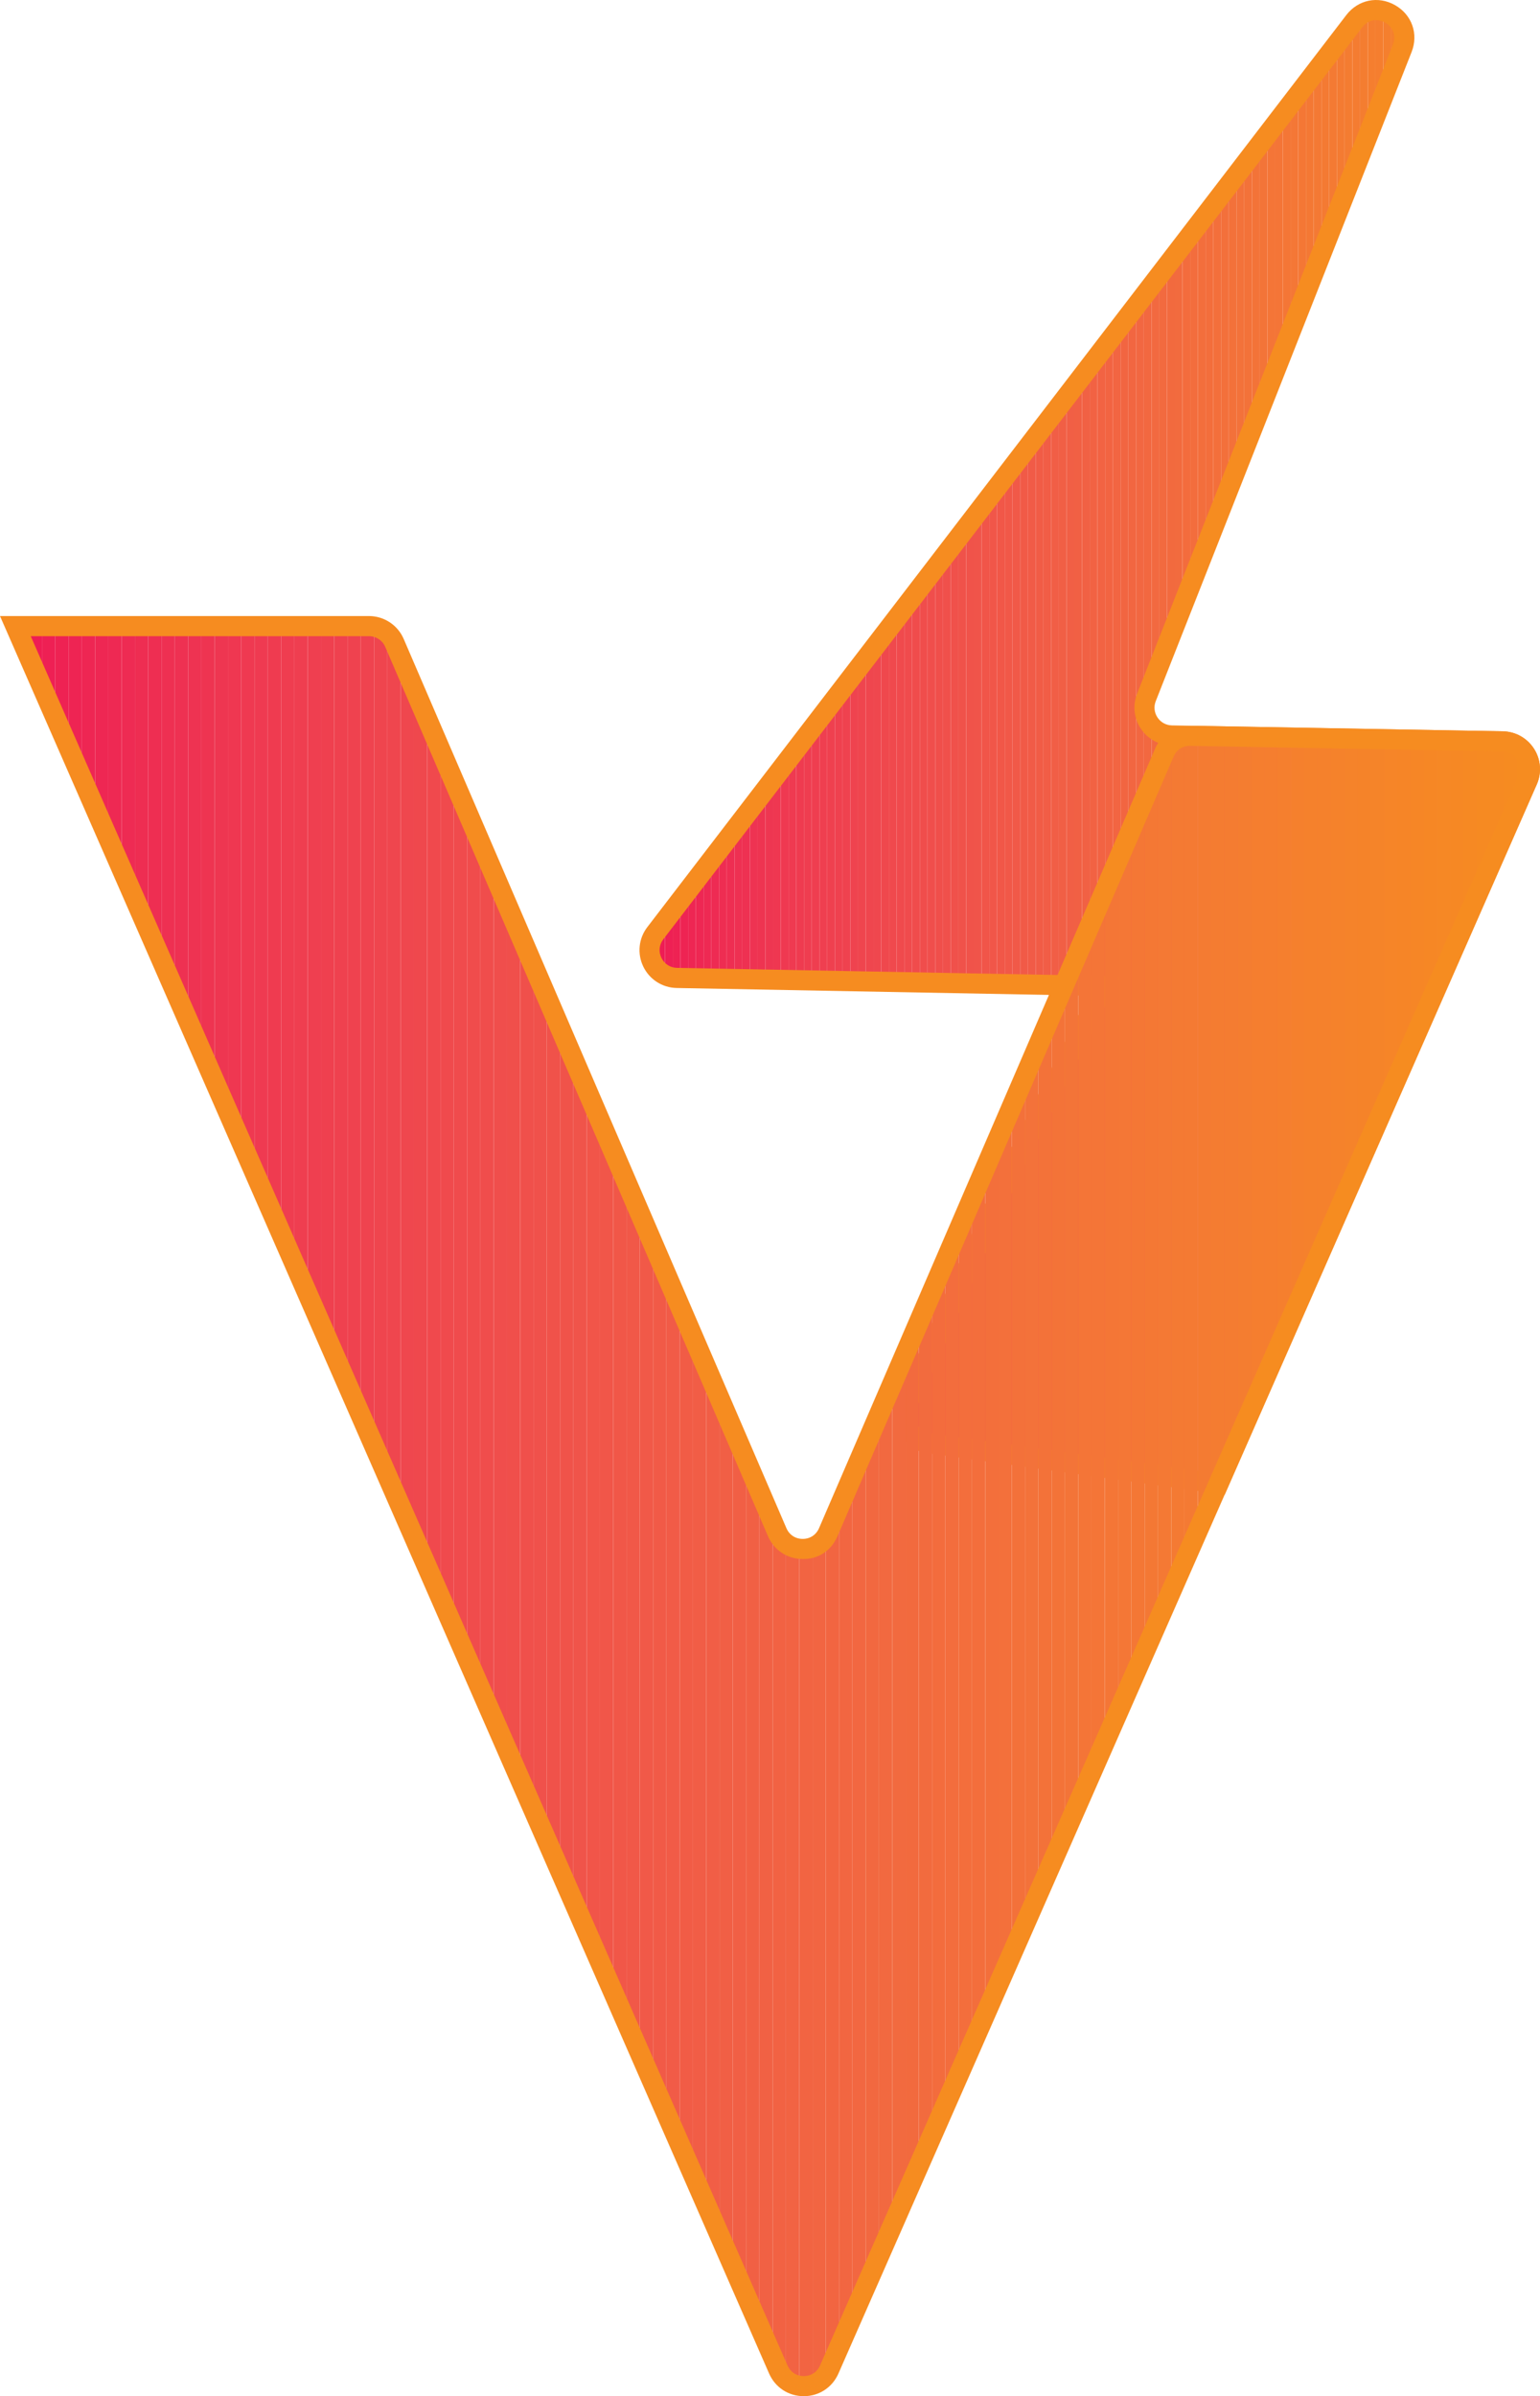 <?xml version="1.0" encoding="UTF-8"?>
<svg id="Layer_1" data-name="Layer 1" xmlns="http://www.w3.org/2000/svg" xmlns:xlink="http://www.w3.org/1999/xlink" viewBox="0 0 1285.58 2000">
  <defs>
    <style>
      .cls-1 {
        fill: #f47c31;
      }

      .cls-1, .cls-2, .cls-3, .cls-4, .cls-5, .cls-6, .cls-7, .cls-8, .cls-9, .cls-10, .cls-11, .cls-12, .cls-13, .cls-14, .cls-15, .cls-16, .cls-17, .cls-18, .cls-19, .cls-20, .cls-21, .cls-22, .cls-23, .cls-24, .cls-25, .cls-26, .cls-27, .cls-28, .cls-29, .cls-30, .cls-31, .cls-32, .cls-33, .cls-34, .cls-35, .cls-36, .cls-37, .cls-38, .cls-39, .cls-40, .cls-41, .cls-42, .cls-43, .cls-44, .cls-45, .cls-46, .cls-47, .cls-48, .cls-49, .cls-50, .cls-51, .cls-52, .cls-53, .cls-54, .cls-55, .cls-56, .cls-57, .cls-58, .cls-59, .cls-60, .cls-61, .cls-62, .cls-63, .cls-64, .cls-65, .cls-66, .cls-67, .cls-68, .cls-69, .cls-70, .cls-71, .cls-72, .cls-73, .cls-74, .cls-75, .cls-76, .cls-77, .cls-78, .cls-79, .cls-80, .cls-81, .cls-82, .cls-83, .cls-84, .cls-85, .cls-86, .cls-87, .cls-88, .cls-89, .cls-90, .cls-91, .cls-92, .cls-93, .cls-94, .cls-95, .cls-96, .cls-97, .cls-98, .cls-99, .cls-100, .cls-101, .cls-102, .cls-103, .cls-104, .cls-105, .cls-106, .cls-107 {
        stroke-width: 0px;
      }

      .cls-2 {
        fill: #f47735;
      }

      .cls-3 {
        fill: #ef424f;
      }

      .cls-4 {
        fill: #f04f4b;
      }

      .cls-5 {
        fill: #f68527;
      }

      .cls-6 {
        fill: #ef3a51;
      }

      .cls-7 {
        fill: #f68a22;
      }

      .cls-8 {
        fill: #f15549;
      }

      .cls-9 {
        fill: #f15748;
      }

      .cls-10 {
        fill: #ef464e;
      }

      .cls-11 {
        fill: #f0534a;
      }

      .cls-12 {
        fill: #f26542;
      }

      .cls-13 {
        fill: #ef3b50;
      }

      .cls-14 {
        fill: #f26641;
      }

      .cls-15 {
        fill: #f3713a;
      }

      .cls-16 {
        fill: #ee2753;
      }

      .cls-17 {
        fill: #ee3152;
      }

      .cls-18 {
        fill: #f68824;
      }

      .cls-19 {
        fill: #f47537;
      }

      .cls-20 {
        fill: #f57f2e;
      }

      .cls-21 {
        fill: #f04c4c;
      }

      .cls-22 {
        fill: #f26a3e;
      }

      .cls-23 {
        fill: #ef434f;
      }

      .cls-24 {
        fill: #f15948;
      }

      .cls-25 {
        fill: #f04d4c;
      }

      .cls-26 {
        fill: #f15c46;
      }

      .cls-27 {
        fill: #f58329;
      }

      .cls-28 {
        fill: #f15649;
      }

      .cls-29 {
        fill: #ee2253;
      }

      .cls-30 {
        fill: #f26840;
      }

      .cls-31 {
        fill: #ee1d54;
      }

      .cls-32 {
        fill: #f47a33;
      }

      .cls-33 {
        fill: #f15a47;
      }

      .cls-34 {
        fill: #f04a4d;
      }

      .cls-35 {
        fill: #f68725;
      }

      .cls-36 {
        fill: #f68825;
      }

      .cls-37 {
        fill: #f58429;
      }

      .cls-38 {
        fill: #f5822b;
      }

      .cls-39 {
        fill: #f0494d;
      }

      .cls-40 {
        fill: none;
      }

      .cls-41 {
        fill: #f15d46;
      }

      .cls-42 {
        fill: #ef3f50;
      }

      .cls-43 {
        fill: #f16144;
      }

      .cls-44 {
        fill: #f5832a;
      }

      .cls-45 {
        fill: #f26442;
      }

      .cls-46 {
        fill: #ee2953;
      }

      .cls-47 {
        fill: #ee2b53;
      }

      .cls-48 {
        fill: #f36e3c;
      }

      .cls-49 {
        fill: #ef3751;
      }

      .cls-50 {
        fill: #f26b3e;
      }

      .cls-108 {
        clip-path: url(#clippath-1);
      }

      .cls-51 {
        fill: #ee2054;
      }

      .cls-52 {
        fill: #ef3951;
      }

      .cls-53 {
        fill: #f26a3f;
      }

      .cls-54 {
        fill: #ee2d52;
      }

      .cls-55 {
        fill: #f37338;
      }

      .cls-56 {
        fill: #f16044;
      }

      .cls-57 {
        fill: #f47636;
      }

      .cls-58 {
        fill: #f26741;
      }

      .cls-59 {
        fill: #f47934;
      }

      .cls-60 {
        fill: #f47b32;
      }

      .cls-61 {
        fill: #ee2e52;
      }

      .cls-62 {
        fill: #ef414f;
      }

      .cls-63 {
        fill: #f5802d;
      }

      .cls-64 {
        fill: #f15b47;
      }

      .cls-65 {
        fill: #f5812c;
      }

      .cls-66 {
        fill: #f0504b;
      }

      .cls-67 {
        fill: #f04b4d;
      }

      .cls-68 {
        fill: #ee3052;
      }

      .cls-69 {
        fill: #f26243;
      }

      .cls-70 {
        fill: #f04e4c;
      }

      .cls-71 {
        fill: #ee2453;
      }

      .cls-109 {
        clip-path: url(#clippath);
      }

      .cls-72 {
        fill: #ed1b54;
      }

      .cls-73 {
        fill: #f36c3d;
      }

      .cls-74 {
        fill: #f68c20;
      }

      .cls-75 {
        fill: #f3723a;
      }

      .cls-76 {
        fill: #f36d3d;
      }

      .cls-77 {
        fill: #ef3d50;
      }

      .cls-78 {
        fill: #f15f45;
      }

      .cls-79 {
        fill: #ef484d;
      }

      .cls-80 {
        fill: #f68b21;
      }

      .cls-81 {
        fill: #f47d30;
      }

      .cls-82 {
        fill: #f26343;
      }

      .cls-83 {
        fill: #f47736;
      }

      .cls-84 {
        fill: #ef404f;
      }

      .cls-85 {
        fill: #f15848;
      }

      .cls-86 {
        fill: #ee3451;
      }

      .cls-87 {
        fill: #f68528;
      }

      .cls-88 {
        fill: #f0524a;
      }

      .cls-89 {
        fill: #f68626;
      }

      .cls-90 {
        fill: #f0514b;
      }

      .cls-91 {
        fill: #ef454e;
      }

      .cls-92 {
        fill: #f37239;
      }

      .cls-93 {
        fill: #ef3e50;
      }

      .cls-94 {
        fill: #f57e2f;
      }

      .cls-95 {
        fill: #f36f3b;
      }

      .cls-96 {
        fill: #f15e46;
      }

      .cls-97 {
        fill: #f0544a;
      }

      .cls-98 {
        fill: #f26541;
      }

      .cls-99 {
        fill: #f3703b;
      }

      .cls-100 {
        fill: #f47834;
      }

      .cls-101 {
        fill: #ee3352;
      }

      .cls-102 {
        fill: #f37438;
      }

      .cls-103 {
        fill: #ee2653;
      }

      .cls-104 {
        fill: #ee3651;
      }

      .cls-105 {
        fill: #f26940;
      }

      .cls-106 {
        fill: #f68923;
      }

      .cls-107 {
        fill: #ef474e;
      }
    </style>
    <clipPath id="clippath">
      <path class="cls-40" d="M1254.37,618.78c16.59.3,27.53,17.38,20.85,32.57l-218.36,496.94-39.6,90.11-5.7-.84-236.27-32.99c-15.29-2.14-24.28-18.32-18.02-32.43l85.99-193.66,78.53-155.55-9.4-.17-23.99-.5-323.34-6.02c-19.05-.35-29.59-22.23-18-37.36L1130.55,17.66c16.38-21.38,49.92-2.41,40.05,22.65l-213.57,541.81c-5.94,15.06,4.96,31.42,21.14,31.74h0s276.2,4.92,276.2,4.92Z"/>
    </clipPath>
    <clipPath id="clippath-1">
      <path class="cls-40" d="M993.74,614.14c-9.42-.17-18.01,5.37-21.74,14.02l-23.36,54.16-60.24,139.94-15.1,35.07-107.56,249.18-74.3,172.31c-8.07,18.71-34.61,18.71-42.67-.01l-319.47-742.19c-3.67-8.52-12.06-14.04-21.34-14.04H12.83l636.86,1455.11c8.11,18.54,34.4,18.56,42.54.03l325.02-739.32,39.6-90.11,218.36-496.94c6.67-15.19-4.27-32.27-20.85-32.57l-260.63-4.64Z"/>
    </clipPath>
  </defs>
  <g>
    <g class="cls-109">
      <rect class="cls-72" x="535.46" y="-3.71" width="6.76" height="1242.12"/>
      <rect class="cls-72" x="542.22" y="-3.71" width="6.45" height="1242.12"/>
      <rect class="cls-31" x="548.67" y="-3.71" width="6.45" height="1242.12"/>
      <rect class="cls-51" x="555.11" y="-3.71" width="6.45" height="1242.12"/>
      <rect class="cls-29" x="561.56" y="-3.71" width="6.45" height="1242.12"/>
      <rect class="cls-71" x="568.01" y="-3.71" width="6.45" height="1242.12"/>
      <rect class="cls-103" x="574.45" y="-3.71" width="6.45" height="1242.12"/>
      <rect class="cls-16" x="580.9" y="-3.71" width="6.45" height="1242.12"/>
      <rect class="cls-46" x="587.35" y="-3.71" width="6.45" height="1242.12"/>
      <rect class="cls-47" x="593.8" y="-3.71" width="6.45" height="1242.12"/>
      <rect class="cls-54" x="600.24" y="-3.71" width="6.45" height="1242.12"/>
      <rect class="cls-61" x="606.69" y="-3.71" width="6.45" height="1242.12"/>
      <rect class="cls-68" x="613.14" y="-3.71" width="6.45" height="1242.12"/>
      <rect class="cls-17" x="619.59" y="-3.71" width="6.45" height="1242.12"/>
      <rect class="cls-101" x="626.03" y="-3.71" width="6.45" height="1242.12"/>
      <rect class="cls-86" x="632.48" y="-3.71" width="6.45" height="1242.12"/>
      <rect class="cls-104" x="638.93" y="-3.71" width="6.45" height="1242.12"/>
      <rect class="cls-49" x="645.37" y="-3.71" width="6.45" height="1242.12"/>
      <rect class="cls-52" x="651.82" y="-3.71" width="6.45" height="1242.12"/>
      <rect class="cls-6" x="658.27" y="-3.71" width="6.45" height="1242.12"/>
      <rect class="cls-13" x="664.72" y="-3.71" width="6.45" height="1242.12"/>
      <rect class="cls-77" x="671.16" y="-3.71" width="6.45" height="1242.12"/>
      <rect class="cls-93" x="677.61" y="-3.71" width="6.45" height="1242.12"/>
      <rect class="cls-42" x="684.06" y="-3.71" width="6.45" height="1242.12"/>
      <rect class="cls-84" x="690.51" y="-3.71" width="6.45" height="1242.12"/>
      <rect class="cls-62" x="696.95" y="-3.71" width="6.45" height="1242.12"/>
      <rect class="cls-3" x="703.4" y="-3.71" width="6.45" height="1242.12"/>
      <rect class="cls-23" x="709.85" y="-3.71" width="6.45" height="1242.12"/>
      <rect class="cls-91" x="716.29" y="-3.71" width="6.45" height="1242.12"/>
      <rect class="cls-10" x="722.74" y="-3.71" width="6.45" height="1242.12"/>
      <rect class="cls-107" x="729.19" y="-3.71" width="6.45" height="1242.12"/>
      <rect class="cls-79" x="735.64" y="-3.71" width="6.45" height="1242.12"/>
      <rect class="cls-39" x="742.08" y="-3.71" width="6.45" height="1242.12"/>
      <rect class="cls-34" x="748.53" y="-3.71" width="6.45" height="1242.12"/>
      <rect class="cls-67" x="754.98" y="-3.71" width="6.45" height="1242.12"/>
      <rect class="cls-21" x="761.43" y="-3.71" width="6.45" height="1242.12"/>
      <rect class="cls-25" x="767.87" y="-3.71" width="6.45" height="1242.12"/>
      <rect class="cls-70" x="774.32" y="-3.71" width="6.45" height="1242.12"/>
      <rect class="cls-4" x="780.77" y="-3.71" width="6.45" height="1242.12"/>
      <rect class="cls-66" x="787.21" y="-3.71" width="6.45" height="1242.12"/>
      <rect class="cls-90" x="793.66" y="-3.71" width="6.45" height="1242.12"/>
      <rect class="cls-88" x="800.11" y="-3.71" width="6.45" height="1242.12"/>
      <rect class="cls-11" x="806.56" y="-3.71" width="6.45" height="1242.12"/>
      <rect class="cls-97" x="813" y="-3.71" width="6.45" height="1242.12"/>
      <rect class="cls-8" x="819.45" y="-3.71" width="6.45" height="1242.12"/>
      <rect class="cls-28" x="825.9" y="-3.71" width="6.45" height="1242.12"/>
      <rect class="cls-9" x="832.35" y="-3.71" width="6.45" height="1242.12"/>
      <rect class="cls-85" x="838.79" y="-3.71" width="6.45" height="1242.12"/>
      <rect class="cls-24" x="845.24" y="-3.71" width="6.45" height="1242.12"/>
      <rect class="cls-33" x="851.69" y="-3.71" width="6.45" height="1242.12"/>
      <rect class="cls-64" x="858.13" y="-3.71" width="6.45" height="1242.12"/>
      <rect class="cls-26" x="864.58" y="-3.71" width="6.45" height="1242.12"/>
      <rect class="cls-41" x="871.03" y="-3.71" width="6.45" height="1242.12"/>
      <rect class="cls-96" x="877.48" y="-3.71" width="6.45" height="1242.12"/>
      <rect class="cls-78" x="883.92" y="-3.71" width="6.45" height="1242.12"/>
      <rect class="cls-78" x="890.37" y="-3.71" width="6.45" height="1242.12"/>
      <rect class="cls-56" x="896.82" y="-3.71" width="6.45" height="1242.12"/>
      <rect class="cls-43" x="903.27" y="-3.71" width="6.45" height="1242.12"/>
      <rect class="cls-69" x="909.71" y="-3.71" width="6.45" height="1242.12"/>
      <rect class="cls-82" x="916.16" y="-3.71" width="6.45" height="1242.12"/>
      <rect class="cls-45" x="922.61" y="-3.71" width="6.45" height="1242.12"/>
      <rect class="cls-12" x="929.05" y="-3.71" width="6.45" height="1242.12"/>
      <rect class="cls-98" x="935.5" y="-3.71" width="6.45" height="1242.12"/>
      <rect class="cls-14" x="941.95" y="-3.71" width="6.45" height="1242.12"/>
      <rect class="cls-58" x="948.4" y="-3.71" width="6.45" height="1242.12"/>
      <rect class="cls-30" x="954.84" y="-3.71" width="6.45" height="1242.12"/>
      <rect class="cls-105" x="961.29" y="-3.71" width="6.45" height="1242.12"/>
      <rect class="cls-53" x="967.74" y="-3.71" width="6.45" height="1242.12"/>
      <rect class="cls-22" x="974.19" y="-3.71" width="6.45" height="1242.12"/>
      <rect class="cls-50" x="980.63" y="-3.71" width="6.45" height="1242.12"/>
      <rect class="cls-73" x="987.08" y="-3.71" width="6.45" height="1242.12"/>
      <rect class="cls-76" x="993.53" y="-3.71" width="6.45" height="1242.12"/>
      <rect class="cls-48" x="999.97" y="-3.71" width="6.45" height="1242.12"/>
      <rect class="cls-48" x="1006.42" y="-3.71" width="6.45" height="1242.12"/>
      <rect class="cls-95" x="1012.87" y="-3.71" width="6.45" height="1242.12"/>
      <rect class="cls-99" x="1019.32" y="-3.71" width="6.45" height="1242.12"/>
      <rect class="cls-15" x="1025.76" y="-3.71" width="6.45" height="1242.12"/>
      <rect class="cls-75" x="1032.21" y="-3.71" width="6.45" height="1242.12"/>
      <rect class="cls-92" x="1038.66" y="-3.71" width="6.45" height="1242.12"/>
      <rect class="cls-55" x="1045.11" y="-3.71" width="6.45" height="1242.12"/>
      <rect class="cls-102" x="1051.55" y="-3.71" width="6.45" height="1242.12"/>
      <rect class="cls-19" x="1058" y="-3.71" width="6.45" height="1242.12"/>
      <rect class="cls-19" x="1064.45" y="-3.71" width="6.45" height="1242.12"/>
      <rect class="cls-57" x="1070.89" y="-3.71" width="6.45" height="1242.12"/>
      <rect class="cls-83" x="1077.34" y="-3.71" width="6.45" height="1242.12"/>
      <rect class="cls-2" x="1083.79" y="-3.71" width="6.45" height="1242.12"/>
      <rect class="cls-100" x="1090.24" y="-3.71" width="6.45" height="1242.12"/>
      <rect class="cls-59" x="1096.68" y="-3.71" width="6.45" height="1242.12"/>
      <rect class="cls-32" x="1103.13" y="-3.71" width="6.45" height="1242.12"/>
      <rect class="cls-32" x="1109.58" y="-3.71" width="6.45" height="1242.12"/>
      <rect class="cls-60" x="1116.03" y="-3.71" width="6.45" height="1242.12"/>
      <rect class="cls-1" x="1122.47" y="-3.71" width="6.45" height="1242.12"/>
      <rect class="cls-1" x="1128.92" y="-3.71" width="6.45" height="1242.12"/>
      <rect class="cls-81" x="1135.37" y="-3.71" width="6.45" height="1242.12"/>
      <rect class="cls-94" x="1141.81" y="-3.71" width="6.45" height="1242.12"/>
      <rect class="cls-94" x="1148.26" y="-3.71" width="6.45" height="1242.12"/>
      <rect class="cls-20" x="1154.71" y="-3.71" width="6.45" height="1242.12"/>
      <rect class="cls-63" x="1161.16" y="-3.71" width="6.45" height="1242.12"/>
      <rect class="cls-65" x="1167.6" y="-3.71" width="6.45" height="1242.12"/>
      <rect class="cls-65" x="1174.05" y="-3.71" width="6.45" height="1242.12"/>
      <rect class="cls-38" x="1180.5" y="-3.71" width="6.45" height="1242.12"/>
      <rect class="cls-44" x="1186.95" y="-3.71" width="6.45" height="1242.12"/>
      <rect class="cls-27" x="1193.39" y="-3.71" width="6.45" height="1242.12"/>
      <rect class="cls-37" x="1199.84" y="-3.71" width="6.45" height="1242.12"/>
      <rect class="cls-87" x="1206.29" y="-3.71" width="6.45" height="1242.12"/>
      <rect class="cls-5" x="1212.73" y="-3.71" width="6.45" height="1242.12"/>
      <rect class="cls-89" x="1219.18" y="-3.71" width="6.45" height="1242.12"/>
      <rect class="cls-35" x="1225.63" y="-3.71" width="6.45" height="1242.12"/>
      <rect class="cls-36" x="1232.08" y="-3.71" width="6.45" height="1242.12"/>
      <rect class="cls-18" x="1238.52" y="-3.71" width="6.45" height="1242.12"/>
      <rect class="cls-106" x="1244.97" y="-3.71" width="6.45" height="1242.12"/>
      <rect class="cls-7" x="1251.42" y="-3.71" width="6.45" height="1242.12"/>
      <rect class="cls-7" x="1257.87" y="-3.71" width="6.45" height="1242.12"/>
      <rect class="cls-80" x="1264.31" y="-3.71" width="6.45" height="1242.12"/>
      <rect class="cls-74" x="1270.76" y="-3.71" width="6.45" height="1242.12"/>
      <rect class="cls-74" x="1277.21" y="-3.71" width="4.69" height="1242.12"/>
    </g>
    <path class="cls-74" d="M1022.37,1247.64l-12.04-1.78-236.2-32.98c-9.92-1.38-18.4-7.2-23.27-15.96-4.86-8.76-5.32-19.03-1.25-28.19l85.99-193.65,72.68-143.99-20.06-.43-323.31-6.02c-12-.22-22.7-7.08-27.91-17.89-5.2-10.81-3.91-23.43,3.39-32.95L1123.89,12.56c9.86-12.83,26.58-16.26,40.66-8.28,14.09,7.97,19.78,24.06,13.85,39.11l-213.57,541.81c-1.81,4.58-1.28,9.56,1.45,13.66,2.74,4.1,7.13,6.51,12.06,6.61l276.18,4.92c10.61.19,20.35,5.64,26.07,14.57,5.72,8.93,6.58,20.06,2.31,29.77l-260.53,592.92ZM1148.58,16.79c-3.88,0-8.01,1.6-11.36,5.97l-583.5,761.23c-3.48,4.53-4.07,10.32-1.6,15.46,2.48,5.15,7.38,8.29,13.1,8.4l370.09,6.93-84.55,167.48-85.81,193.29c-1.91,4.29-1.7,9.12.59,13.23,2.28,4.1,6.26,6.83,10.92,7.49l235.71,32.9,255.38-581.2c2.03-4.63,1.63-9.72-1.09-13.97-2.72-4.25-7.18-6.74-12.23-6.83l-276.2-4.92c-10.36-.21-19.97-5.47-25.7-14.08s-6.89-19.5-3.11-29.12L1162.78,37.23c3.5-8.86-1.31-15.42-6.49-18.35-2.19-1.23-4.89-2.08-7.72-2.08Z"/>
  </g>
  <g>
    <g class="cls-108">
      <rect class="cls-72" x="12.83" y="522.58" width="11.09" height="1473.67"/>
      <rect class="cls-31" x="23.92" y="522.58" width="11.09" height="1473.67"/>
      <rect class="cls-51" x="35.02" y="522.58" width="11.09" height="1473.67"/>
      <rect class="cls-29" x="46.11" y="522.58" width="11.09" height="1473.67"/>
      <rect class="cls-71" x="57.2" y="522.58" width="11.09" height="1473.67"/>
      <rect class="cls-103" x="68.29" y="522.58" width="11.09" height="1473.67"/>
      <rect class="cls-16" x="79.38" y="522.58" width="11.09" height="1473.67"/>
      <rect class="cls-46" x="90.47" y="522.58" width="11.09" height="1473.67"/>
      <rect class="cls-47" x="101.56" y="522.58" width="11.09" height="1473.67"/>
      <rect class="cls-54" x="112.65" y="522.58" width="11.09" height="1473.67"/>
      <rect class="cls-61" x="123.74" y="522.58" width="11.09" height="1473.67"/>
      <rect class="cls-68" x="134.83" y="522.58" width="11.09" height="1473.67"/>
      <rect class="cls-17" x="145.93" y="522.58" width="11.09" height="1473.67"/>
      <rect class="cls-101" x="157.02" y="522.58" width="11.09" height="1473.67"/>
      <rect class="cls-86" x="168.11" y="522.58" width="11.09" height="1473.67"/>
      <rect class="cls-104" x="179.2" y="522.58" width="11.09" height="1473.67"/>
      <rect class="cls-49" x="190.29" y="522.58" width="11.09" height="1473.67"/>
      <rect class="cls-52" x="201.38" y="522.58" width="11.09" height="1473.67"/>
      <rect class="cls-6" x="212.47" y="522.58" width="11.09" height="1473.67"/>
      <rect class="cls-13" x="223.56" y="522.58" width="11.09" height="1473.67"/>
      <rect class="cls-77" x="234.65" y="522.58" width="11.09" height="1473.67"/>
      <rect class="cls-93" x="245.74" y="522.58" width="11.09" height="1473.67"/>
      <rect class="cls-42" x="256.84" y="522.58" width="11.09" height="1473.67"/>
      <rect class="cls-84" x="267.93" y="522.58" width="11.09" height="1473.67"/>
      <rect class="cls-62" x="279.02" y="522.58" width="11.09" height="1473.67"/>
      <rect class="cls-3" x="290.11" y="522.58" width="11.09" height="1473.67"/>
      <rect class="cls-23" x="301.2" y="522.58" width="11.09" height="1473.67"/>
      <rect class="cls-91" x="312.29" y="522.58" width="11.09" height="1473.67"/>
      <rect class="cls-10" x="323.38" y="522.58" width="11.09" height="1473.67"/>
      <rect class="cls-107" x="334.47" y="522.58" width="11.09" height="1473.67"/>
      <rect class="cls-79" x="345.56" y="522.58" width="11.09" height="1473.67"/>
      <rect class="cls-39" x="356.65" y="522.58" width="11.09" height="1473.67"/>
      <rect class="cls-34" x="367.75" y="522.58" width="11.09" height="1473.67"/>
      <rect class="cls-67" x="378.84" y="522.58" width="11.09" height="1473.67"/>
      <rect class="cls-21" x="389.93" y="522.58" width="11.09" height="1473.67"/>
      <rect class="cls-25" x="401.02" y="522.58" width="11.09" height="1473.67"/>
      <rect class="cls-70" x="412.11" y="522.58" width="11.09" height="1473.67"/>
      <rect class="cls-4" x="423.2" y="522.58" width="11.09" height="1473.67"/>
      <rect class="cls-66" x="434.29" y="522.58" width="11.09" height="1473.67"/>
      <rect class="cls-90" x="445.38" y="522.58" width="11.09" height="1473.67"/>
      <rect class="cls-88" x="456.47" y="522.58" width="11.09" height="1473.67"/>
      <rect class="cls-11" x="467.56" y="522.58" width="11.09" height="1473.67"/>
      <rect class="cls-97" x="478.66" y="522.58" width="11.09" height="1473.67"/>
      <rect class="cls-8" x="489.75" y="522.58" width="11.09" height="1473.67"/>
      <rect class="cls-28" x="500.84" y="522.58" width="11.09" height="1473.67"/>
      <rect class="cls-9" x="511.93" y="522.58" width="11.09" height="1473.67"/>
      <rect class="cls-85" x="523.02" y="522.58" width="11.09" height="1473.67"/>
      <rect class="cls-24" x="534.11" y="522.58" width="11.09" height="1473.67"/>
      <rect class="cls-33" x="545.2" y="522.58" width="11.09" height="1473.67"/>
      <rect class="cls-64" x="556.29" y="522.58" width="11.09" height="1473.67"/>
      <rect class="cls-26" x="567.38" y="522.58" width="11.09" height="1473.67"/>
      <rect class="cls-41" x="578.47" y="522.58" width="11.09" height="1473.67"/>
      <rect class="cls-96" x="589.57" y="522.58" width="11.09" height="1473.67"/>
      <rect class="cls-78" x="600.66" y="522.58" width="11.09" height="1473.67"/>
      <rect class="cls-78" x="611.75" y="522.58" width="11.09" height="1473.67"/>
      <rect class="cls-56" x="622.84" y="522.58" width="11.09" height="1473.67"/>
      <rect class="cls-43" x="633.93" y="522.58" width="11.09" height="1473.67"/>
      <rect class="cls-69" x="645.02" y="522.58" width="11.09" height="1473.67"/>
      <rect class="cls-82" x="656.11" y="522.58" width="11.09" height="1473.67"/>
      <rect class="cls-45" x="667.2" y="522.58" width="11.09" height="1473.67"/>
      <rect class="cls-12" x="678.29" y="522.58" width="11.09" height="1473.67"/>
      <rect class="cls-98" x="689.38" y="522.58" width="11.09" height="1473.67"/>
      <rect class="cls-14" x="700.48" y="522.58" width="11.09" height="1473.67"/>
      <rect class="cls-58" x="711.57" y="522.58" width="11.09" height="1473.67"/>
      <rect class="cls-30" x="722.66" y="522.58" width="11.09" height="1473.67"/>
      <rect class="cls-105" x="733.75" y="522.58" width="11.09" height="1473.67"/>
      <rect class="cls-53" x="744.84" y="522.58" width="11.09" height="1473.67"/>
      <rect class="cls-22" x="755.93" y="522.58" width="11.09" height="1473.67"/>
      <rect class="cls-50" x="767.02" y="522.58" width="11.09" height="1473.67"/>
      <rect class="cls-73" x="778.11" y="522.58" width="11.09" height="1473.67"/>
      <rect class="cls-76" x="789.2" y="522.58" width="11.09" height="1473.67"/>
      <rect class="cls-48" x="800.29" y="522.58" width="11.09" height="1473.67"/>
      <rect class="cls-48" x="811.39" y="522.58" width="11.09" height="1473.67"/>
      <rect class="cls-95" x="822.48" y="522.58" width="11.09" height="1473.67"/>
      <rect class="cls-99" x="833.57" y="522.58" width="11.09" height="1473.67"/>
      <rect class="cls-15" x="844.66" y="522.58" width="11.09" height="1473.67"/>
      <rect class="cls-75" x="855.75" y="522.58" width="11.09" height="1473.67"/>
      <rect class="cls-92" x="866.84" y="522.58" width="11.09" height="1473.67"/>
      <rect class="cls-55" x="877.93" y="522.58" width="11.09" height="1473.67"/>
      <rect class="cls-102" x="889.02" y="522.58" width="11.09" height="1473.67"/>
      <rect class="cls-19" x="900.11" y="522.58" width="11.09" height="1473.67"/>
      <rect class="cls-19" x="911.2" y="522.58" width="11.09" height="1473.67"/>
      <rect class="cls-57" x="922.3" y="522.58" width="11.09" height="1473.67"/>
      <rect class="cls-83" x="933.39" y="522.58" width="11.09" height="1473.67"/>
      <rect class="cls-2" x="944.48" y="522.58" width="11.09" height="1473.67"/>
      <rect class="cls-100" x="955.57" y="522.58" width="11.09" height="1473.67"/>
      <rect class="cls-59" x="966.66" y="522.58" width="11.09" height="1473.67"/>
      <rect class="cls-32" x="977.75" y="522.58" width="11.09" height="1473.67"/>
      <rect class="cls-32" x="988.84" y="522.58" width="11.09" height="1473.67"/>
      <rect class="cls-60" x="999.93" y="522.58" width="11.09" height="1473.67"/>
      <rect class="cls-1" x="1011.02" y="522.58" width="11.09" height="1473.67"/>
      <rect class="cls-1" x="1022.11" y="522.58" width="11.09" height="1473.67"/>
      <rect class="cls-81" x="1033.21" y="522.58" width="11.09" height="1473.67"/>
      <rect class="cls-94" x="1044.3" y="522.58" width="11.09" height="1473.67"/>
      <rect class="cls-94" x="1055.39" y="522.58" width="11.09" height="1473.67"/>
      <rect class="cls-20" x="1066.48" y="522.58" width="11.09" height="1473.67"/>
      <rect class="cls-63" x="1077.57" y="522.58" width="11.09" height="1473.67"/>
      <rect class="cls-65" x="1088.66" y="522.58" width="11.09" height="1473.67"/>
      <rect class="cls-65" x="1099.75" y="522.58" width="11.09" height="1473.67"/>
      <rect class="cls-38" x="1110.84" y="522.58" width="11.09" height="1473.67"/>
      <rect class="cls-44" x="1121.93" y="522.58" width="11.09" height="1473.67"/>
      <rect class="cls-27" x="1133.02" y="522.58" width="11.09" height="1473.67"/>
      <rect class="cls-37" x="1144.12" y="522.58" width="11.09" height="1473.67"/>
      <rect class="cls-87" x="1155.21" y="522.58" width="11.09" height="1473.67"/>
      <rect class="cls-5" x="1166.3" y="522.58" width="11.09" height="1473.67"/>
      <rect class="cls-89" x="1177.39" y="522.58" width="11.09" height="1473.67"/>
      <rect class="cls-35" x="1188.48" y="522.58" width="11.09" height="1473.67"/>
      <rect class="cls-36" x="1199.57" y="522.58" width="11.09" height="1473.67"/>
      <rect class="cls-18" x="1210.66" y="522.58" width="11.09" height="1473.67"/>
      <rect class="cls-106" x="1221.75" y="522.58" width="11.09" height="1473.67"/>
      <rect class="cls-7" x="1232.84" y="522.58" width="11.09" height="1473.67"/>
      <rect class="cls-7" x="1243.93" y="522.58" width="11.09" height="1473.67"/>
      <rect class="cls-80" x="1255.03" y="522.58" width="11.09" height="1473.67"/>
      <rect class="cls-74" x="1266.12" y="522.58" width="11.09" height="1473.67"/>
      <rect class="cls-74" x="1277.21" y="522.58" width="4.69" height="1473.67"/>
    </g>
    <path class="cls-74" d="M670.98,2000h-.03c-12.74-.02-23.83-7.28-28.93-18.95L0,514.19h307.96c12.64,0,24.04,7.5,29.04,19.11l319.48,742.19c2.41,5.62,7.5,8.97,13.62,8.97h0c6.11,0,11.2-3.34,13.63-8.96l280.56-650.66c5.09-11.83,16.85-19.3,29.6-19.09l260.62,4.64c10.61.19,20.35,5.64,26.07,14.57,5.72,8.93,6.58,20.06,2.31,29.77l-582.98,1326.38c-5.12,11.66-16.21,18.89-28.94,18.9ZM25.66,530.97l631.73,1443.35c2.43,5.56,7.5,8.89,13.58,8.9h.02c6.06,0,11.14-3.32,13.58-8.87l582.98-1326.38c2.03-4.63,1.63-9.72-1.09-13.97-2.72-4.25-7.18-6.74-12.23-6.83l-260.63-4.64c-6.54-.16-11.5,3.4-13.89,8.96l-280.56,650.66c-5.09,11.79-15.72,19.37-29.04,19.1-12.83,0-23.96-7.33-29.03-19.11l-319.48-742.19c-2.34-5.45-7.69-8.97-13.63-8.97H25.66Z"/>
  </g>
</svg>